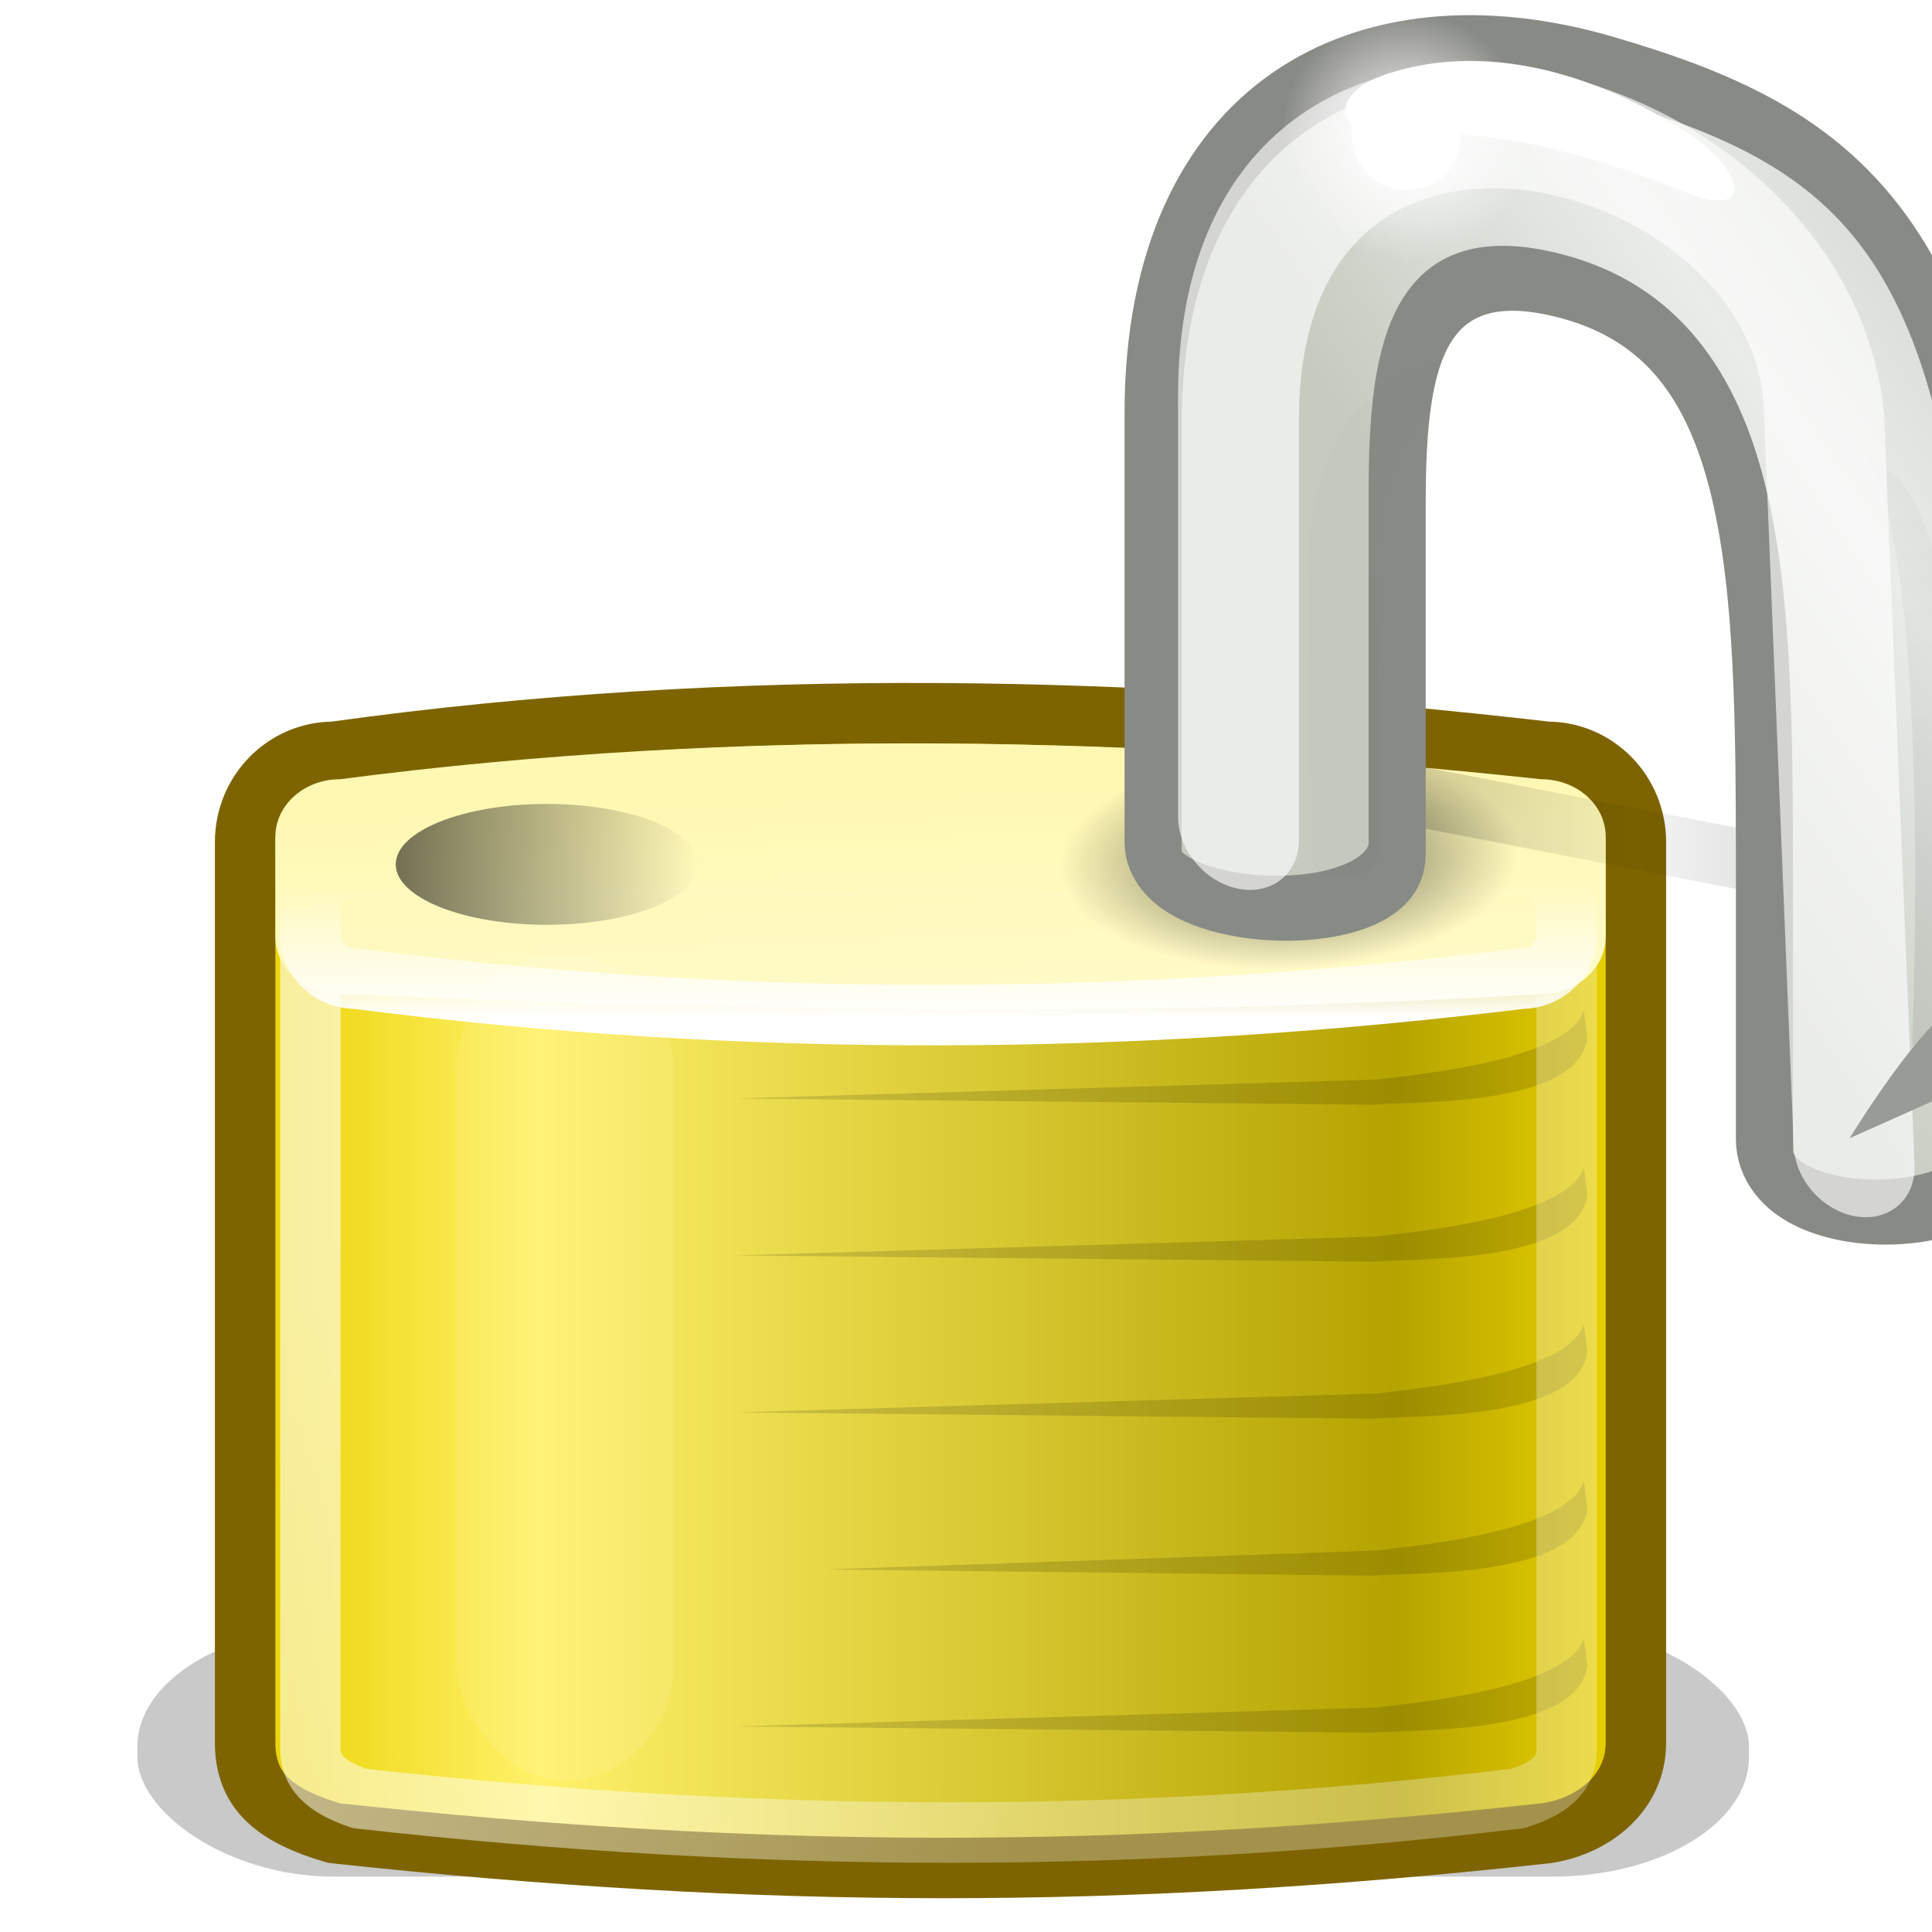 <?xml version="1.0" encoding="UTF-8" standalone="no"?>
<!-- Created with Inkscape (http://www.inkscape.org/) -->

<svg
   width="32"
   height="32"
   viewBox="0 0 8.467 8.467"
   version="1.1"
   id="svg715"
   xmlns:xlink="http://www.w3.org/1999/xlink"
   xmlns="http://www.w3.org/2000/svg"
   xmlns:svg="http://www.w3.org/2000/svg">
  <defs
     id="defs712">
    <filter
       color-interpolation-filters="sRGB"
       id="filter6051-6-5"
       height="2.132"
       y="-0.566"
       width="1.18"
       x="-0.09">
      <feGaussianBlur
         id="feGaussianBlur6053-0-2"
         stdDeviation="1.415" />
    </filter>
    <linearGradient
       y2="32.162"
       x2="40.938"
       y1="32.162"
       x1="6.727"
       gradientTransform="matrix(0.657,0,0,0.722,-1.772,-2.831)"
       gradientUnits="userSpaceOnUse"
       id="linearGradient6225-0-4"
       xlink:href="#linearGradient6215-9-1" />
    <linearGradient
       id="linearGradient6215-9-1">
      <stop
         style="stop-color:#ead200;stop-opacity:1;"
         offset="0"
         id="stop6217-0-3" />
      <stop
         id="stop6219-0-8"
         offset="0.21"
         style="stop-color:#fff16a;stop-opacity:1;" />
      <stop
         style="stop-color:#b5a300;stop-opacity:1;"
         offset="0.84"
         id="stop6221-0-8" />
      <stop
         style="stop-color:#e8d000;stop-opacity:1;"
         offset="1"
         id="stop6223-8-6" />
    </linearGradient>
    <linearGradient
       y2="36.127"
       x2="30.875"
       y1="25.002"
       x1="10.907"
       gradientTransform="matrix(0.629,0,0,0.699,-1.12,-0.938)"
       gradientUnits="userSpaceOnUse"
       id="linearGradient1575-8-5"
       xlink:href="#linearGradient9845-7-5" />
    <linearGradient
       id="linearGradient9845-7-5">
      <stop
         style="stop-color:#ffffff;stop-opacity:1;"
         offset="0"
         id="stop9847-6-0" />
      <stop
         style="stop-color:#ffffff;stop-opacity:0.495;"
         offset="1"
         id="stop9849-3-2" />
    </linearGradient>
    <linearGradient
       gradientTransform="matrix(0.647,0,0,0.888,-1.529,-2.507)"
       gradientUnits="userSpaceOnUse"
       y2="17"
       x2="24.75"
       y1="21"
       x1="24.875"
       id="linearGradient1591-1-6"
       xlink:href="#linearGradient5881-9-6" />
    <linearGradient
       id="linearGradient5881-9-6">
      <stop
         style="stop-color:#fffac7;stop-opacity:1;"
         offset="0"
         id="stop5883-5-3" />
      <stop
         id="stop5885-5-4"
         offset="1"
         style="stop-color:#fff8b2;stop-opacity:1;" />
    </linearGradient>
    <linearGradient
       y2="18.038"
       x2="21.942"
       y1="21.551"
       x1="21.942"
       gradientTransform="matrix(0.63,0,0,0.618,-1.143,3.225)"
       gradientUnits="userSpaceOnUse"
       id="linearGradient1387-6-3"
       xlink:href="#linearGradient12071-5-0" />
    <linearGradient
       id="linearGradient12071-5-0">
      <stop
         style="stop-color:#ffffff;stop-opacity:1;"
         offset="0"
         id="stop12073-2-7" />
      <stop
         style="stop-color:#ffffff;stop-opacity:0;"
         offset="1"
         id="stop12075-3-2" />
    </linearGradient>
    <filter
       color-interpolation-filters="sRGB"
       id="filter5957-2-3"
       height="1.198"
       y="-0.099"
       width="2.186"
       x="-0.593">
      <feGaussianBlur
         id="feGaussianBlur5959-3-1"
         stdDeviation="0.699" />
    </filter>
    <radialGradient
       r="3.312"
       fy="20.312"
       fx="15.938"
       cy="20.312"
       cx="15.938"
       gradientTransform="matrix(1,0,0,0.585,0,8.432)"
       gradientUnits="userSpaceOnUse"
       id="radialGradient6085-1-3"
       xlink:href="#linearGradient6075-8-3" />
    <linearGradient
       id="linearGradient6075-8-3">
      <stop
         id="stop6077-9-9"
         offset="0"
         style="stop-color:#000000;stop-opacity:1;" />
      <stop
         id="stop6079-8-2"
         offset="1"
         style="stop-color:#000000;stop-opacity:0;" />
    </linearGradient>
    <linearGradient
       gradientTransform="translate(0,-0.5)"
       gradientUnits="userSpaceOnUse"
       y2="20.094"
       x2="34"
       y1="20.094"
       x1="17.188"
       id="linearGradient6095-9-3"
       xlink:href="#linearGradient6089-3-0" />
    <linearGradient
       id="linearGradient6089-3-0">
      <stop
         id="stop6091-3-6"
         offset="0"
         style="stop-color:#000000;stop-opacity:1;" />
      <stop
         style="stop-color:#000000;stop-opacity:0.172;"
         offset="0.5"
         id="stop6097-7-6" />
      <stop
         id="stop6093-6-4"
         offset="1"
         style="stop-color:#000000;stop-opacity:1;" />
    </linearGradient>
    <filter
       color-interpolation-filters="sRGB"
       id="filter6171-5-3"
       height="4.653"
       y="-1.826"
       width="1.339"
       x="-0.17">
      <feGaussianBlur
         id="feGaussianBlur6173-0-8"
         stdDeviation="1.189" />
    </filter>
    <linearGradient
       gradientUnits="userSpaceOnUse"
       y2="20.438"
       x2="38.25"
       y1="20.438"
       x1="31.375"
       id="linearGradient5759-5-8"
       xlink:href="#linearGradient6075-8-3" />
    <linearGradient
       xlink:href="#linearGradient10591-4-7"
       id="linearGradient1392-7-3"
       gradientUnits="userSpaceOnUse"
       gradientTransform="translate(0,-1.926)"
       x1="10.651"
       y1="2.914"
       x2="27.192"
       y2="17.47" />
    <linearGradient
       id="linearGradient10591-4-7">
      <stop
         style="stop-color:#cad0c6;stop-opacity:1;"
         offset="0"
         id="stop10593-2-3" />
      <stop
         id="stop10599-2-0"
         offset="0.5"
         style="stop-color:#eaece9;stop-opacity:1;" />
      <stop
         style="stop-color:#c5cbc0;stop-opacity:1;"
         offset="1"
         id="stop10595-7-9" />
    </linearGradient>
    <linearGradient
       y2="9.13"
       x2="30.28"
       y1="24.3"
       x1="35.005"
       gradientTransform="translate(-19.533,1.744)"
       gradientUnits="userSpaceOnUse"
       id="linearGradient6334-1-7"
       xlink:href="#linearGradient5310-1-6" />
    <linearGradient
       id="linearGradient5310-1-6">
      <stop
         style="stop-color:#000000;stop-opacity:0.598"
         offset="0"
         id="stop5312-7-7" />
      <stop
         style="stop-color:#000000;stop-opacity:0;"
         offset="1"
         id="stop5314-5-0" />
    </linearGradient>
    <filter
       color-interpolation-filters="sRGB"
       id="filter5306-2-2"
       height="1.22"
       y="-0.11"
       width="1.987"
       x="-0.493">
      <feGaussianBlur
         id="feGaussianBlur5308-6-1"
         stdDeviation="0.689" />
    </filter>
    <linearGradient
       gradientTransform="translate(1.682,1.125)"
       gradientUnits="userSpaceOnUse"
       y2="9.522"
       x2="39.619"
       y1="14.007"
       x1="33.95"
       id="linearGradient6233-3-0"
       xlink:href="#linearGradient6075-8-3" />
    <filter
       color-interpolation-filters="sRGB"
       id="filter6251-0-4"
       height="1.091"
       y="-0.046"
       width="1.133"
       x="-0.067">
      <feGaussianBlur
         id="feGaussianBlur6253-4-8"
         stdDeviation="0.244" />
    </filter>
    <filter
       color-interpolation-filters="sRGB"
       id="filter5246-9-1"
       x="-0.179"
       y="-0.114"
       width="1.358"
       height="1.229">
      <feGaussianBlur
         id="feGaussianBlur5248-3-3"
         stdDeviation="0.528" />
    </filter>
    <radialGradient
       r="3.182"
       fy="6.281"
       fx="18.031"
       cy="6.281"
       cx="18.031"
       gradientUnits="userSpaceOnUse"
       id="radialGradient6071-9-1"
       xlink:href="#linearGradient12071-5-0" />
    <filter
       color-interpolation-filters="sRGB"
       id="filter6328-0-0"
       height="1.818"
       y="-0.409"
       width="1.206"
       x="-0.103">
      <feGaussianBlur
         id="feGaussianBlur6330-9-8"
         stdDeviation="0.425" />
    </filter>
  </defs>
  <g
     id="layer1" />
  <g
     id="g1019"
     transform="matrix(0.265,0,0,0.265,-185.893,-33.321)"
     style="display:inline;enable-background:new">
    <g
       style="display:inline;enable-background:new"
       id="layer1-8"
       transform="translate(703.037,126.034)">
      <rect
         transform="matrix(0.706,0,0,0.688,-3.694,-0.735)"
         ry="2.872"
         rx="4.609"
         y="39.75"
         x="6.25"
         height="6"
         width="37.75"
         id="rect5961-8"
         style="color:#000000;display:inline;overflow:visible;visibility:visible;opacity:0.459;fill:#000000;fill-opacity:1;fill-rule:evenodd;stroke:none;stroke-width:1;marker:none;filter:url(#filter6051-6-5);enable-background:accumulate" />
      <path
         id="rect1314-0"
         d="m 3.969,12.139 c 6.626,-0.922 13.323,-0.779 20.062,0 0.814,0 1.469,0.667 1.469,1.494 v 14.894 c 0,0.828 -0.697,1.375 -1.469,1.494 -6.987,0.772 -12.977,0.766 -20.062,0 C 3.028,29.742 2.5,29.355 2.5,28.527 V 13.633 c 0,-0.828 0.655,-1.494 1.469,-1.494 z"
         style="fill:url(#linearGradient6225-0-4);fill-opacity:1;fill-rule:evenodd;stroke:#7d6400;stroke-width:1;stroke-linecap:round;stroke-linejoin:round;stroke-miterlimit:4;stroke-dashoffset:0;stroke-opacity:1" />
      <path
         id="path6193-6"
         d="m 24.64,16.409 c -0.259,0.863 -2.944,1.084 -3.442,1.151 0,0 -10.588,0.312 -10.588,0.312 0,0 10.558,0.103 10.558,0.103 0.536,-0.063 3.388,0.067 3.529,-1.107 l -0.057,-0.459 z"
         style="color:#000000;display:inline;overflow:visible;visibility:visible;opacity:0.141;fill:#000000;fill-opacity:1;fill-rule:evenodd;stroke:none;stroke-width:1;marker:none;enable-background:accumulate" />
      <path
         id="path4680-7"
         d="m 24.64,19.005 c -0.259,0.863 -2.944,1.084 -3.442,1.151 0,0 -10.588,0.312 -10.588,0.312 0,0 10.558,0.103 10.558,0.103 0.536,-0.063 3.388,0.067 3.529,-1.107 l -0.057,-0.459 z"
         style="color:#000000;display:inline;overflow:visible;visibility:visible;opacity:0.141;fill:#000000;fill-opacity:1;fill-rule:evenodd;stroke:none;stroke-width:1;marker:none;enable-background:accumulate" />
      <path
         id="path4684-7"
         d="m 24.64,21.601 c -0.259,0.863 -2.944,1.084 -3.442,1.151 0,0 -10.588,0.312 -10.588,0.312 0,0 10.558,0.103 10.558,0.103 0.536,-0.063 3.388,0.067 3.529,-1.107 l -0.057,-0.459 z"
         style="color:#000000;display:inline;overflow:visible;visibility:visible;opacity:0.141;fill:#000000;fill-opacity:1;fill-rule:evenodd;stroke:none;stroke-width:1;marker:none;enable-background:accumulate" />
      <path
         id="path4688-0"
         d="m 24.64,24.198 c -0.259,0.863 -2.944,1.084 -3.442,1.151 0,0 -9.087,0.312 -9.087,0.312 0,0 9.057,0.103 9.057,0.103 0.536,-0.063 3.388,0.067 3.529,-1.107 l -0.057,-0.459 z"
         style="color:#000000;display:inline;overflow:visible;visibility:visible;opacity:0.141;fill:#000000;fill-opacity:1;fill-rule:evenodd;stroke:none;stroke-width:1;marker:none;enable-background:accumulate" />
      <path
         id="path4692-0"
         d="m 24.64,26.794 c -0.259,0.863 -2.944,1.084 -3.442,1.151 0,0 -10.588,0.312 -10.588,0.312 0,0 10.558,0.103 10.558,0.103 0.536,-0.063 3.388,0.067 3.529,-1.107 l -0.057,-0.459 z"
         style="color:#000000;display:inline;overflow:visible;visibility:visible;opacity:0.141;fill:#000000;fill-opacity:1;fill-rule:evenodd;stroke:none;stroke-width:1;marker:none;enable-background:accumulate" />
      <path
         id="rect6903-3"
         d="M 4.39,13.5 H 23.545 c 0.449,0 0.811,0.366 0.811,0.822 v 14.304 c 0,0.455 -0.321,0.665 -0.811,0.822 -6.263,0.753 -12.445,0.751 -19.155,0 C 3.941,29.291 3.579,29.081 3.579,28.626 V 14.322 C 3.579,13.866 3.941,13.5 4.39,13.5 Z"
         style="fill:none;stroke:url(#linearGradient1575-8-5);stroke-width:1;stroke-linecap:round;stroke-linejoin:round;stroke-miterlimit:4;stroke-dashoffset:0;stroke-opacity:0.601" />
      <path
         id="rect1460-4"
         d="m 4.072,12.592 c 6.619,-0.865 13.238,-0.711 19.857,0 0.594,0 1.072,0.425 1.072,0.952 v 1.649 c 0,0.527 -0.478,0.952 -1.072,0.952 -6.907,0.409 -13.262,0.263 -19.857,0 C 3.478,16.145 3,15.721 3,15.193 v -1.649 c 0,-0.527 0.478,-0.952 1.072,-0.952 z"
         style="color:#000000;display:inline;overflow:visible;visibility:visible;fill:url(#linearGradient1591-1-6);fill-opacity:1;fill-rule:evenodd;stroke:none;stroke-width:2;marker:none" />
      <path
         id="rect1593-6"
         d="m 4.335,14.037 h 19.266 c 0.419,0 0.756,0.318 0.756,0.712 v 0.43 c 0,0.394 -0.337,0.712 -0.756,0.712 -6.362,0.779 -12.796,0.827 -19.266,0 -0.419,0 -0.756,-0.318 -0.756,-0.712 v -0.43 c 0,-0.394 0.337,-0.712 0.756,-0.712 z"
         style="color:#000000;display:inline;overflow:visible;visibility:visible;fill:none;stroke:url(#linearGradient1387-6-3);stroke-width:1;stroke-linecap:round;stroke-linejoin:round;stroke-miterlimit:4;stroke-dashoffset:0;stroke-opacity:1;marker:none" />
      <rect
         transform="matrix(1.28,0,0,0.806,-12.693,-3.246)"
         ry="2.477"
         rx="2.476"
         y="23.226"
         x="14.594"
         height="16.971"
         width="2.828"
         id="rect5887-2"
         style="color:#000000;display:inline;overflow:visible;visibility:visible;opacity:0.294;fill:#ffffff;fill-opacity:1;fill-rule:evenodd;stroke:none;stroke-width:1;marker:none;filter:url(#filter5957-2-3);enable-background:accumulate" />
      <ellipse
         style="color:#000000;display:inline;overflow:visible;visibility:visible;opacity:0.626;fill:url(#radialGradient6085-1-3);fill-opacity:1;fill-rule:evenodd;stroke:none;stroke-width:1;marker:none;enable-background:accumulate"
         id="path6083-6"
         transform="matrix(1.14,0.012,-0.167,0.944,4.993,-5.448)"
         cx="15.938"
         cy="20.312"
         rx="3.312"
         ry="1.938" />
      <rect
         transform="matrix(-0.649,-0.126,0,0.649,42.09,4.083)"
         ry="1.204"
         rx="1.203"
         y="18.812"
         x="17.188"
         height="1.562"
         width="16.812"
         id="rect6087-5"
         style="color:#000000;display:inline;overflow:visible;visibility:visible;opacity:0.482;fill:url(#linearGradient6095-9-3);fill-opacity:1;fill-rule:evenodd;stroke:none;stroke-width:1;marker:none;filter:url(#filter6171-5-3);enable-background:accumulate" />
      <ellipse
         transform="matrix(0.727,0,0,0.64,-17.818,0.92)"
         id="path5751-3"
         style="color:#000000;display:inline;overflow:visible;visibility:visible;opacity:0.547;fill:url(#linearGradient5759-5-8);fill-opacity:1;fill-rule:evenodd;stroke:none;stroke-width:2;marker:none;enable-background:accumulate"
         cx="34.812"
         cy="20.438"
         rx="3.438"
         ry="1.562" />
      <g
         transform="matrix(-0.569,-0.111,0,0.638,38.77,3.541)"
         id="g1387-6">
        <path
           style="fill:url(#linearGradient1392-7-3);fill-opacity:1;fill-rule:evenodd;stroke:#888a85;stroke-width:1.659;stroke-linecap:butt;stroke-linejoin:miter;stroke-miterlimit:4;stroke-dasharray:none;stroke-opacity:1"
           d="m 12.743,25.824 v -1.631 l 1.052,-0.443 -1.122,-1.444 0.07,-5.351 c 0,-14.448 4.063,-16.374 11.277,-17.011 7.148,-0.632 13.334,3.434 13.334,11.397 v 11.119 c 0,1.954 -7.094,0.988 -7.094,-1.215 v -9.119 c 0,-3.769 -0.6,-6.55 -4.795,-6.284 -5.793,0.367 -5.879,6.536 -5.879,14.312 v 6.911 c 0,2.355 -6.843,1.139 -6.843,-1.24 z"
           id="path2086-2" />
        <path
           transform="matrix(-1,0,0,1,28.762,-5.665)"
           style="opacity:0.356;fill:url(#linearGradient6334-1-7);fill-opacity:1;fill-rule:evenodd;stroke:none;filter:url(#filter5306-2-2)"
           d="m 12.122,14.371 0.372,0.169 c 2.741,0.378 2.978,11.623 2.978,11.623 -0.062,1.125 -2.031,3.713 -2,3.182 0,0 0.594,-12.724 -1.35,-14.974 z"
           id="path6332-3" />
        <path
           transform="matrix(-1,-0.346,0,1,67.435,11.502)"
           id="rect1345-6"
           d="m 43.424,11.814 c -5.32,-1.904 -6.629,0.078 -6.858,2.988 0,0 0.121,7.671 0.121,7.671 -0.027,1.132 -2.031,0.531 -2,0 0,0 -0.057,-7.964 -0.057,-7.964 0.048,-2.957 2.088,-6.309 8.793,-2.694 z"
           style="opacity:0.103;fill:url(#linearGradient6233-3-0);fill-opacity:1;fill-rule:evenodd;stroke:none;filter:url(#filter6251-0-4)" />
      </g>
      <path
         transform="matrix(-0.649,-0.126,0,0.649,41.116,3.515)"
         id="path5675-5"
         d="M 18.5,27.17 19.25,8.834 c 0,-8.064 14.938,-9.217 14.938,2.334 V 21.875"
         style="color:#000000;display:inline;overflow:visible;visibility:visible;opacity:0.793;fill:none;stroke:#ffffff;stroke-width:3.081;stroke-linecap:round;stroke-linejoin:miter;stroke-miterlimit:4;stroke-dasharray:none;stroke-dashoffset:0;stroke-opacity:1;marker:none;filter:url(#filter5246-9-1);enable-background:accumulate" />
      <g
         transform="matrix(-0.649,-0.009,0,0.649,33.402,-1.956)"
         id="g6067-5">
        <circle
           style="color:#000000;display:inline;overflow:visible;visibility:visible;fill:url(#radialGradient6071-9-1);fill-opacity:1;fill-rule:evenodd;stroke:none;stroke-width:1;marker:none;enable-background:accumulate"
           id="path6055-3"
           cx="18.031"
           cy="6.281"
           r="3.182" />
        <circle
           id="path6065-5"
           style="color:#000000;display:inline;overflow:visible;visibility:visible;fill:#ffffff;fill-opacity:1;fill-rule:evenodd;stroke:none;stroke-width:1;marker:none;enable-background:accumulate"
           transform="matrix(0.434,0,0,0.434,10.2,3.553)"
           cx="18.031"
           cy="6.281"
           r="3.182" />
      </g>
      <path
         transform="matrix(-0.649,-0.126,0,0.649,40.423,2.055)"
         id="rect6257-7"
         d="m 21.716,3.956 c 2.328,-1.052 5.116,-1.304 7.613,0 1.606,0.838 1.233,1.889 0,1.543 -2.533,-0.71 -5.096,-0.52 -7.613,0 -1.779,0.368 -1.502,-0.865 0,-1.543 z"
         style="color:#000000;display:inline;overflow:visible;visibility:visible;fill:#ffffff;fill-opacity:1;fill-rule:evenodd;stroke:none;stroke-width:1;marker:none;filter:url(#filter6328-0-0);enable-background:accumulate" />
      <path
         id="path5749-4"
         d="m 31.625,17.373 -2.59,1.156 c 0,0 1.187,-1.95 1.834,-2.239 0.647,-0.289 0.755,1.083 0.755,1.083 z"
         style="color:#000000;display:inline;overflow:visible;visibility:visible;fill:#999b97;fill-opacity:1;fill-rule:evenodd;stroke:none;stroke-width:2;marker:none;enable-background:accumulate" />
    </g>
  </g>
</svg>
